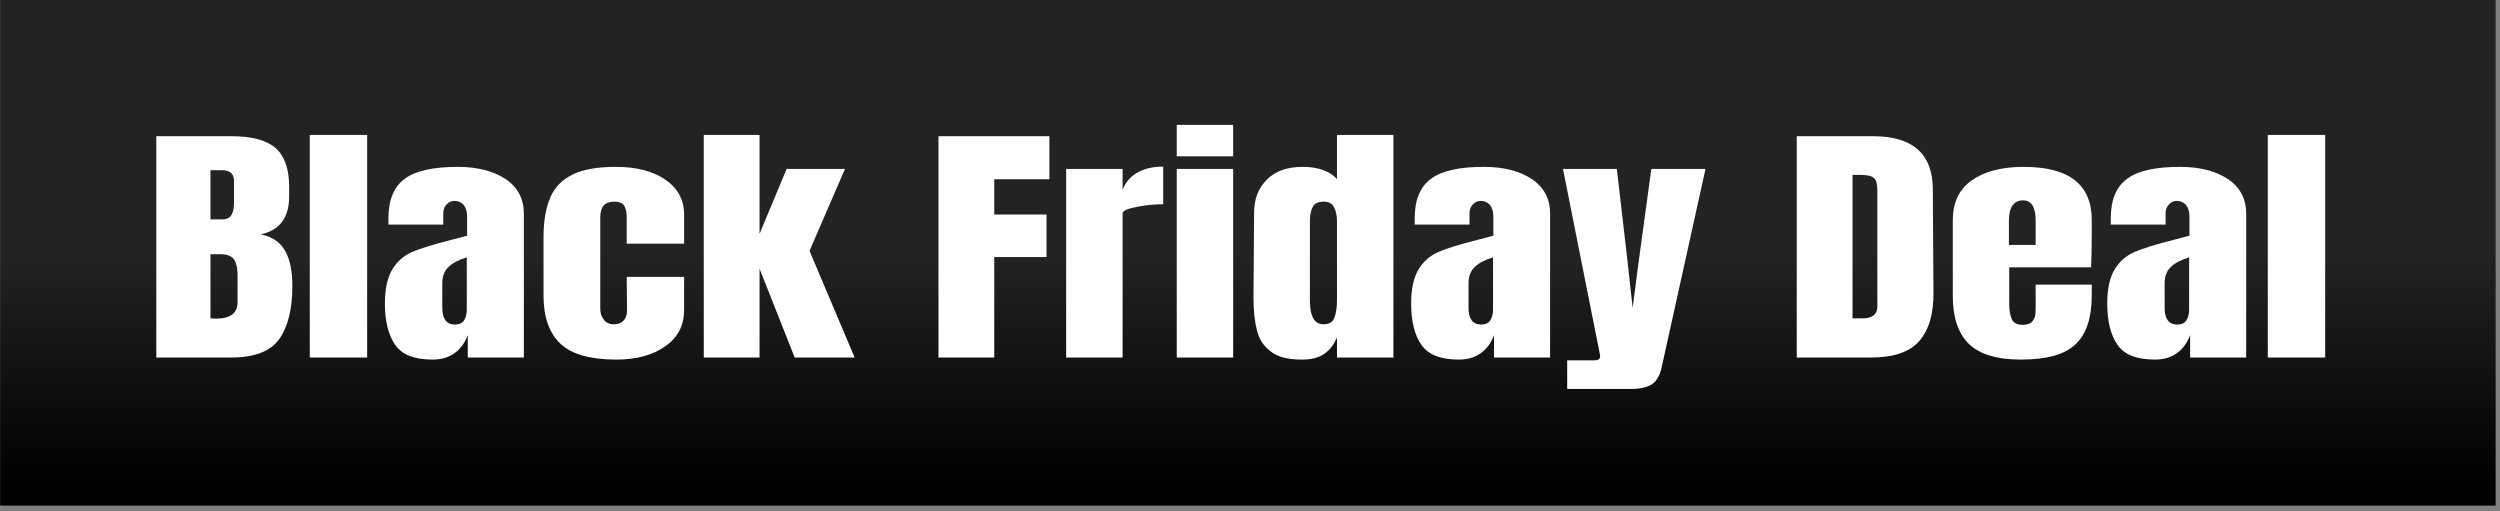 <?xml version="1.0" encoding="UTF-8" standalone="no"?>
<!DOCTYPE svg PUBLIC "-//W3C//DTD SVG 1.1//EN" "http://www.w3.org/Graphics/SVG/1.1/DTD/svg11.dtd">
<svg width="100%" height="100%" viewBox="0 0 352 72" version="1.1" xmlns="http://www.w3.org/2000/svg" xmlns:xlink="http://www.w3.org/1999/xlink" xml:space="preserve" xmlns:serif="http://www.serif.com/" style="fill-rule:evenodd;clip-rule:evenodd;stroke-linejoin:round;stroke-miterlimit:2;">
    <rect x="0" y="0" width="352" height="72" fill="#808080" stroke="none"/>
    <g transform="matrix(0.939,0,0,1,-189.632,-512.281)">
        <rect x="201.973" y="512.281" width="374.191" height="71.184" style="fill:url(#_Linear1);"/>
    </g>
    <g transform="matrix(3.783,0,0,3.023,-101.462,-1337.88)">
        <g transform="matrix(12,0,0,12,32.182,459.219)">
            <path d="M0.038,-0.859L0.271,-0.859C0.334,-0.859 0.379,-0.844 0.408,-0.813C0.436,-0.782 0.45,-0.732 0.45,-0.663L0.45,-0.625C0.45,-0.543 0.421,-0.494 0.362,-0.478C0.398,-0.469 0.423,-0.447 0.438,-0.413C0.453,-0.379 0.46,-0.334 0.46,-0.278C0.46,-0.187 0.446,-0.118 0.419,-0.071C0.392,-0.024 0.342,-0 0.271,-0L0.038,-0L0.038,-0.859ZM0.241,-0.536C0.256,-0.536 0.266,-0.542 0.271,-0.553C0.276,-0.564 0.279,-0.579 0.279,-0.599L0.279,-0.685C0.279,-0.713 0.267,-0.727 0.242,-0.727L0.206,-0.727L0.206,-0.536L0.241,-0.536ZM0.223,-0.151C0.268,-0.151 0.29,-0.172 0.29,-0.215L0.29,-0.322C0.29,-0.348 0.286,-0.368 0.279,-0.381C0.271,-0.394 0.257,-0.401 0.238,-0.401L0.206,-0.401L0.206,-0.152L0.223,-0.151Z" style="fill:white;fill-rule:nonzero;"/>
        </g>
        <g transform="matrix(12,0,0,12,37.93,459.219)">
            <rect x="0.035" y="-0.864" width="0.178" height="0.864" style="fill:white;fill-rule:nonzero;"/>
        </g>
        <g transform="matrix(12,0,0,12,40.906,459.219)">
            <path d="M0.168,0.008C0.111,0.008 0.073,-0.011 0.052,-0.049C0.031,-0.086 0.02,-0.14 0.02,-0.21C0.02,-0.267 0.028,-0.311 0.043,-0.342C0.058,-0.373 0.078,-0.395 0.105,-0.41C0.132,-0.424 0.172,-0.44 0.227,-0.457L0.275,-0.473L0.275,-0.548C0.275,-0.567 0.271,-0.582 0.264,-0.593C0.256,-0.603 0.247,-0.608 0.236,-0.608C0.227,-0.608 0.219,-0.604 0.212,-0.595C0.205,-0.586 0.201,-0.575 0.201,-0.56L0.201,-0.516L0.031,-0.516L0.031,-0.54C0.031,-0.612 0.048,-0.663 0.082,-0.694C0.115,-0.725 0.17,-0.74 0.246,-0.74C0.307,-0.74 0.356,-0.724 0.394,-0.693C0.432,-0.661 0.451,-0.616 0.451,-0.558L0.451,-0L0.277,-0L0.277,-0.087C0.268,-0.057 0.255,-0.034 0.236,-0.017C0.217,-0 0.194,0.008 0.168,0.008ZM0.237,-0.128C0.25,-0.128 0.26,-0.133 0.266,-0.145C0.271,-0.156 0.274,-0.169 0.274,-0.185L0.274,-0.389C0.248,-0.379 0.229,-0.366 0.217,-0.351C0.204,-0.336 0.198,-0.314 0.198,-0.287L0.198,-0.193C0.198,-0.15 0.211,-0.128 0.237,-0.128Z" style="fill:white;fill-rule:nonzero;"/>
        </g>
        <g transform="matrix(12,0,0,12,46.702,459.219)">
            <path d="M0.255,0.008C0.175,0.008 0.117,-0.012 0.082,-0.053C0.047,-0.094 0.029,-0.156 0.029,-0.24L0.029,-0.466C0.029,-0.529 0.036,-0.581 0.05,-0.621C0.063,-0.66 0.086,-0.69 0.119,-0.71C0.151,-0.73 0.196,-0.74 0.253,-0.74C0.316,-0.74 0.367,-0.724 0.406,-0.691C0.445,-0.658 0.465,-0.613 0.465,-0.554L0.465,-0.442L0.287,-0.442L0.287,-0.545C0.287,-0.564 0.284,-0.579 0.279,-0.59C0.274,-0.6 0.263,-0.605 0.248,-0.605C0.219,-0.605 0.205,-0.585 0.205,-0.544L0.205,-0.189C0.205,-0.172 0.209,-0.158 0.216,-0.147C0.223,-0.135 0.233,-0.129 0.247,-0.129C0.261,-0.129 0.272,-0.135 0.279,-0.146C0.286,-0.157 0.289,-0.172 0.288,-0.19L0.287,-0.313L0.465,-0.313L0.465,-0.185C0.465,-0.125 0.446,-0.078 0.407,-0.044C0.368,-0.009 0.317,0.008 0.255,0.008Z" style="fill:white;fill-rule:nonzero;"/>
        </g>
        <g transform="matrix(12,0,0,12,52.594,459.219)">
            <path d="M0.035,-0L0.035,-0.864L0.208,-0.864L0.208,-0.48L0.292,-0.732L0.473,-0.732L0.363,-0.414L0.503,-0L0.317,-0L0.208,-0.345L0.208,-0L0.035,-0Z" style="fill:white;fill-rule:nonzero;"/>
        </g>
        <g transform="matrix(12,0,0,12,61.294,459.219)">
            <path d="M0.038,-0L0.038,-0.859L0.382,-0.859L0.382,-0.692L0.211,-0.692L0.211,-0.555L0.373,-0.555L0.373,-0.39L0.211,-0.39L0.211,-0L0.038,-0Z" style="fill:white;fill-rule:nonzero;"/>
        </g>
        <g transform="matrix(12,0,0,12,66.082,459.219)">
            <path d="M0.035,-0.732L0.21,-0.732L0.21,-0.651C0.219,-0.68 0.234,-0.702 0.256,-0.718C0.277,-0.733 0.304,-0.741 0.336,-0.741L0.336,-0.595C0.311,-0.595 0.284,-0.592 0.255,-0.585C0.225,-0.578 0.21,-0.569 0.21,-0.56L0.21,-0L0.035,-0L0.035,-0.732Z" style="fill:white;fill-rule:nonzero;"/>
        </g>
        <g transform="matrix(12,0,0,12,70.21,459.219)">
            <path d="M0.034,-0.781L0.034,-0.903L0.209,-0.903L0.209,-0.781L0.034,-0.781ZM0.034,-0L0.034,-0.732L0.209,-0.732L0.209,-0L0.034,-0Z" style="fill:white;fill-rule:nonzero;"/>
        </g>
        <g transform="matrix(12,0,0,12,73.126,459.219)">
            <path d="M0.179,0.008C0.136,0.008 0.104,-0.002 0.083,-0.023C0.061,-0.043 0.047,-0.07 0.04,-0.104C0.033,-0.137 0.029,-0.18 0.029,-0.233L0.031,-0.563C0.031,-0.615 0.044,-0.658 0.071,-0.691C0.097,-0.724 0.134,-0.74 0.182,-0.74C0.229,-0.74 0.265,-0.724 0.288,-0.693L0.288,-0.864L0.463,-0.864L0.463,-0L0.288,-0L0.288,-0.078C0.278,-0.049 0.265,-0.028 0.248,-0.014C0.231,0.001 0.208,0.008 0.179,0.008ZM0.246,-0.129C0.263,-0.129 0.275,-0.137 0.28,-0.155C0.285,-0.171 0.288,-0.194 0.288,-0.223L0.288,-0.529C0.288,-0.55 0.285,-0.568 0.279,-0.583C0.273,-0.598 0.262,-0.605 0.247,-0.605C0.23,-0.605 0.218,-0.598 0.213,-0.585C0.207,-0.571 0.204,-0.552 0.204,-0.529L0.204,-0.221C0.204,-0.16 0.218,-0.129 0.246,-0.129Z" style="fill:white;fill-rule:nonzero;"/>
        </g>
        <g transform="matrix(12,0,0,12,79.102,459.219)">
            <path d="M0.168,0.008C0.111,0.008 0.073,-0.011 0.052,-0.049C0.031,-0.086 0.02,-0.14 0.02,-0.21C0.02,-0.267 0.028,-0.311 0.043,-0.342C0.058,-0.373 0.078,-0.395 0.105,-0.41C0.132,-0.424 0.172,-0.44 0.227,-0.457L0.275,-0.473L0.275,-0.548C0.275,-0.567 0.271,-0.582 0.264,-0.593C0.256,-0.603 0.247,-0.608 0.236,-0.608C0.227,-0.608 0.219,-0.604 0.212,-0.595C0.205,-0.586 0.201,-0.575 0.201,-0.56L0.201,-0.516L0.031,-0.516L0.031,-0.54C0.031,-0.612 0.048,-0.663 0.082,-0.694C0.115,-0.725 0.17,-0.74 0.246,-0.74C0.307,-0.74 0.356,-0.724 0.394,-0.693C0.432,-0.661 0.451,-0.616 0.451,-0.558L0.451,-0L0.277,-0L0.277,-0.087C0.268,-0.057 0.255,-0.034 0.236,-0.017C0.217,-0 0.194,0.008 0.168,0.008ZM0.237,-0.128C0.25,-0.128 0.26,-0.133 0.266,-0.145C0.271,-0.156 0.274,-0.169 0.274,-0.185L0.274,-0.389C0.248,-0.379 0.229,-0.366 0.217,-0.351C0.204,-0.336 0.198,-0.314 0.198,-0.287L0.198,-0.193C0.198,-0.15 0.211,-0.128 0.237,-0.128Z" style="fill:white;fill-rule:nonzero;"/>
        </g>
        <g transform="matrix(12,0,0,12,84.898,459.219)">
            <path d="M0.021,0.011L0.105,0.011C0.117,0.011 0.123,0.006 0.123,-0.004C0.123,-0.009 0.123,-0.012 0.122,-0.015L0.008,-0.732L0.175,-0.732L0.208,-0.375L0.224,-0.193L0.243,-0.375L0.282,-0.732L0.45,-0.732L0.314,0.038C0.309,0.067 0.3,0.088 0.286,0.102C0.271,0.115 0.249,0.122 0.218,0.122L0.021,0.122L0.021,0.011Z" style="fill:white;fill-rule:nonzero;"/>
        </g>
        <g transform="matrix(12,0,0,12,93.238,459.219)">
            <path d="M0.038,-0.859L0.275,-0.859C0.336,-0.859 0.382,-0.842 0.413,-0.808C0.444,-0.774 0.459,-0.724 0.46,-0.657L0.462,-0.255C0.463,-0.17 0.448,-0.107 0.418,-0.064C0.388,-0.021 0.338,-0 0.269,-0L0.038,-0L0.038,-0.859ZM0.241,-0.152C0.272,-0.152 0.288,-0.167 0.288,-0.198L0.288,-0.641C0.288,-0.66 0.287,-0.675 0.284,-0.685C0.281,-0.694 0.275,-0.701 0.267,-0.704C0.259,-0.707 0.247,-0.709 0.23,-0.709L0.211,-0.709L0.211,-0.152L0.241,-0.152Z" style="fill:white;fill-rule:nonzero;"/>
        </g>
        <g transform="matrix(12,0,0,12,99.154,459.219)">
            <path d="M0.24,0.008C0.165,0.008 0.111,-0.013 0.078,-0.054C0.045,-0.095 0.029,-0.157 0.029,-0.239L0.029,-0.533C0.029,-0.6 0.048,-0.652 0.087,-0.687C0.126,-0.722 0.18,-0.74 0.249,-0.74C0.39,-0.74 0.46,-0.671 0.46,-0.533L0.46,-0.48C0.46,-0.427 0.459,-0.383 0.458,-0.35L0.204,-0.35L0.204,-0.208C0.204,-0.183 0.207,-0.163 0.212,-0.149C0.217,-0.134 0.229,-0.127 0.246,-0.127C0.259,-0.127 0.269,-0.131 0.275,-0.139C0.28,-0.147 0.284,-0.156 0.285,-0.167C0.286,-0.177 0.286,-0.192 0.286,-0.212L0.286,-0.283L0.46,-0.283L0.46,-0.241C0.46,-0.156 0.444,-0.093 0.411,-0.053C0.378,-0.012 0.321,0.008 0.24,0.008ZM0.286,-0.437L0.286,-0.531C0.286,-0.584 0.273,-0.61 0.247,-0.61C0.218,-0.61 0.203,-0.584 0.203,-0.531L0.203,-0.437L0.286,-0.437Z" style="fill:white;fill-rule:nonzero;"/>
        </g>
        <g transform="matrix(12,0,0,12,105.01,459.219)">
            <path d="M0.168,0.008C0.111,0.008 0.073,-0.011 0.052,-0.049C0.031,-0.086 0.02,-0.14 0.02,-0.21C0.02,-0.267 0.028,-0.311 0.043,-0.342C0.058,-0.373 0.078,-0.395 0.105,-0.41C0.132,-0.424 0.172,-0.44 0.227,-0.457L0.275,-0.473L0.275,-0.548C0.275,-0.567 0.271,-0.582 0.264,-0.593C0.256,-0.603 0.247,-0.608 0.236,-0.608C0.227,-0.608 0.219,-0.604 0.212,-0.595C0.205,-0.586 0.201,-0.575 0.201,-0.56L0.201,-0.516L0.031,-0.516L0.031,-0.54C0.031,-0.612 0.048,-0.663 0.082,-0.694C0.115,-0.725 0.17,-0.74 0.246,-0.74C0.307,-0.74 0.356,-0.724 0.394,-0.693C0.432,-0.661 0.451,-0.616 0.451,-0.558L0.451,-0L0.277,-0L0.277,-0.087C0.268,-0.057 0.255,-0.034 0.236,-0.017C0.217,-0 0.194,0.008 0.168,0.008ZM0.237,-0.128C0.25,-0.128 0.26,-0.133 0.266,-0.145C0.271,-0.156 0.274,-0.169 0.274,-0.185L0.274,-0.389C0.248,-0.379 0.229,-0.366 0.217,-0.351C0.204,-0.336 0.198,-0.314 0.198,-0.287L0.198,-0.193C0.198,-0.15 0.211,-0.128 0.237,-0.128Z" style="fill:white;fill-rule:nonzero;"/>
        </g>
        <g transform="matrix(12,0,0,12,110.806,459.219)">
            <rect x="0.035" y="-0.864" width="0.178" height="0.864" style="fill:white;fill-rule:nonzero;"/>
        </g>
    </g>
    <defs>
        <linearGradient id="_Linear1" x1="0" y1="0" x2="1" y2="0" gradientUnits="userSpaceOnUse" gradientTransform="matrix(1.0478e-14,32.553,-171.119,1.99326e-15,389.068,547.873)"><stop offset="0" style="stop-color:rgb(35,35,35);stop-opacity:1"/><stop offset="1" style="stop-color:black;stop-opacity:1"/></linearGradient>
    </defs>
</svg>
